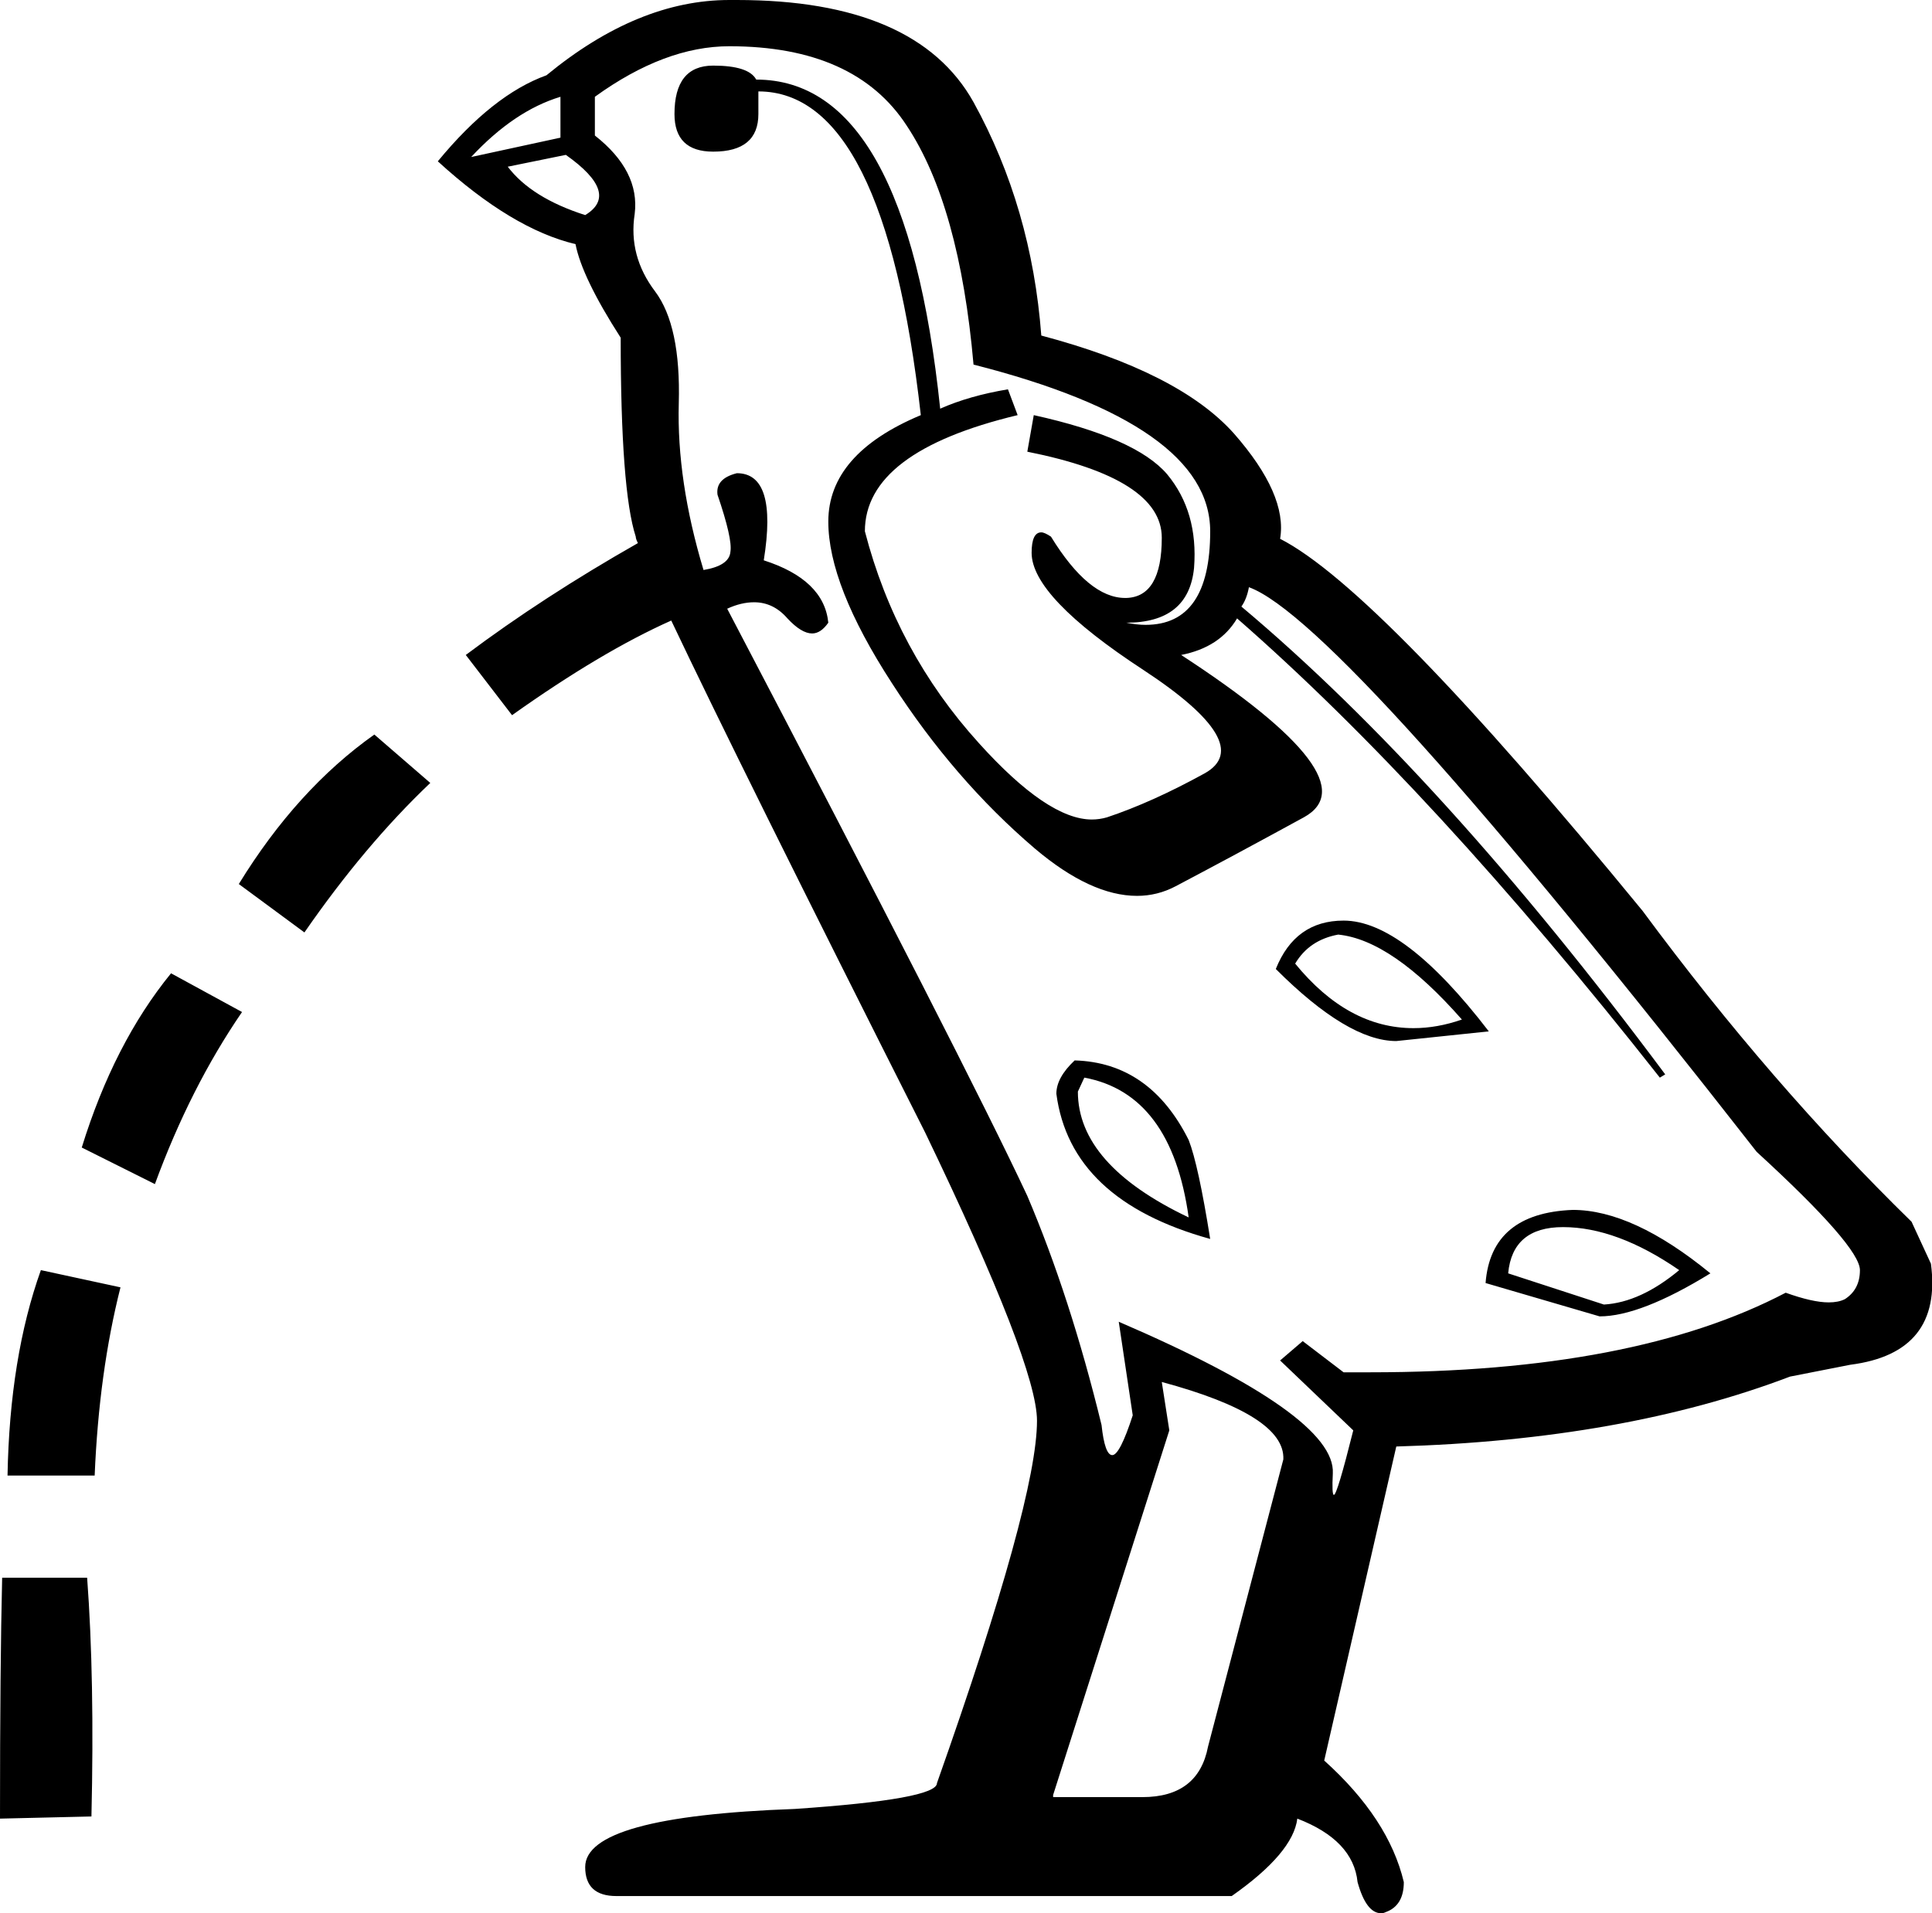 <?xml version='1.0' encoding ='UTF-8' standalone='yes'?>
<svg width='17.96' height='17.79' xmlns='http://www.w3.org/2000/svg' xmlns:xlink='http://www.w3.org/1999/xlink' >
<path style='fill:black; stroke:none' d=' M 5.21 0.9  L 5.21 1.28  L 4.38 1.46  Q 4.78 1.03 5.21 0.9  Z  M 5.26 1.44  Q 5.77 1.8 5.44 2  Q 4.94 1.84 4.72 1.55  L 5.26 1.44  Z  M 3.48 6.83  Q 2.76 7.34 2.22 8.22  L 2.83 8.67  Q 3.39 7.86 4 7.28  L 3.48 6.83  Z  M 12.44 8.69  Q 12.94 8.74 13.59 9.48  Q 13.36 9.56 13.14 9.56  Q 12.53 9.56 12.04 8.96  Q 12.17 8.74 12.44 8.69  Z  M 12.49 8.56  Q 12.04 8.56 11.86 9.01  Q 12.53 9.68 12.98 9.68  L 13.84 9.59  Q 13.05 8.56 12.49 8.56  Z  M 1.59 9.05  Q 1.06 9.7 0.76 10.67  L 1.44 11.01  Q 1.77 10.11 2.25 9.41  L 1.59 9.05  Z  M 10.08 10.02  Q 10.89 10.17 11.05 11.32  Q 10.02 10.83 10.02 10.15  L 10.08 10.02  Z  M 9.99 9.86  Q 9.82 10.02 9.82 10.17  Q 9.95 11.16 11.25 11.52  Q 11.14 10.83 11.05 10.6  Q 10.69 9.88 9.99 9.86  Z  M 14.53 11.41  Q 15.03 11.41 15.61 11.81  Q 15.25 12.11 14.91 12.13  L 14.02 11.84  Q 14.06 11.41 14.53 11.41  Z  M 14.62 11.25  Q 13.86 11.28 13.81 11.93  L 14.87 12.24  Q 15.25 12.24 15.9 11.84  Q 15.18 11.25 14.62 11.25  Z  M 0.38 11.81  Q 0.09 12.62 0.07 13.72  L 0.88 13.72  Q 0.92 12.76 1.12 11.97  L 0.38 11.81  Z  M 6.78 0.43  Q 7.95 0.43 8.43 1.17  Q 8.92 1.91 9.05 3.39  Q 11.25 3.95 11.25 4.94  Q 11.25 5.81 10.65 5.81  Q 10.57 5.81 10.47 5.79  Q 11.05 5.79 11.1 5.28  Q 11.14 4.76 10.85 4.41  Q 10.56 4.07 9.61 3.86  L 9.55 4.2  Q 10.8 4.45 10.8 5  Q 10.8 5.55 10.47 5.56  Q 10.46 5.56 10.46 5.56  Q 10.12 5.56 9.77 4.99  Q 9.71 4.95 9.68 4.95  Q 9.59 4.95 9.59 5.14  Q 9.59 5.55 10.63 6.23  Q 11.68 6.92 11.2 7.19  Q 10.71 7.46 10.29 7.6  Q 10.22 7.62 10.15 7.62  Q 9.74 7.62 9.1 6.91  Q 8.33 6.06 8.04 4.94  Q 8.04 4.2 9.46 3.86  L 9.37 3.62  Q 9.01 3.68 8.74 3.8  Q 8.42 0.74 7.03 0.74  Q 6.96 0.61 6.63 0.61  Q 6.27 0.61 6.27 1.06  Q 6.27 1.41 6.63 1.41  Q 7.05 1.41 7.05 1.06  L 7.05 0.85  Q 8.22 0.85 8.56 3.86  Q 7.7 4.22 7.7 4.85  Q 7.7 5.44 8.29 6.35  Q 8.87 7.25 9.62 7.89  Q 10.14 8.33 10.57 8.33  Q 10.76 8.33 10.93 8.24  Q 11.48 7.95 12.12 7.6  Q 12.76 7.25 10.98 6.09  Q 11.34 6.02 11.5 5.75  Q 13.32 7.34 15.43 10.02  L 15.48 9.99  Q 13.41 7.21 11.54 5.64  Q 11.59 5.57 11.61 5.46  Q 12.47 5.77 16.33 10.71  Q 17.29 11.59 17.29 11.81  Q 17.29 11.99 17.15 12.08  Q 17.09 12.11 17 12.11  Q 16.85 12.11 16.6 12.02  Q 15.19 12.76 12.74 12.76  Q 12.62 12.76 12.49 12.76  L 12.11 12.47  L 11.9 12.65  L 12.58 13.3  Q 12.43 13.9 12.4 13.9  Q 12.38 13.9 12.39 13.7  Q 12.42 13.16 10.4 12.29  L 10.4 12.29  L 10.53 13.16  Q 10.41 13.53 10.34 13.53  Q 10.27 13.53 10.24 13.25  Q 9.95 12.06 9.55 11.12  Q 8.98 9.9 6.76 5.66  Q 6.89 5.6 7.01 5.6  Q 7.19 5.6 7.32 5.75  Q 7.45 5.89 7.55 5.89  Q 7.63 5.89 7.7 5.79  Q 7.66 5.39 7.1 5.21  Q 7.23 4.4 6.85 4.4  Q 6.65 4.45 6.67 4.6  Q 6.81 5.01 6.79 5.13  Q 6.78 5.26 6.54 5.3  Q 6.29 4.47 6.31 3.75  Q 6.33 3.03 6.09 2.71  Q 5.84 2.38 5.9 1.99  Q 5.95 1.59 5.53 1.26  L 5.53 0.9  Q 6.18 0.43 6.78 0.43  Z  M 10.8 12.85  Q 11.95 13.16 11.93 13.57  L 11.23 16.24  Q 11.14 16.71 10.62 16.71  L 9.79 16.71  L 9.79 16.69  L 10.87 13.3  L 10.8 12.85  Z  M 0.02 14.67  Q 0 15.48 0 16.91  L 0.85 16.89  Q 0.88 15.61 0.81 14.67  Z  M 6.85 0  Q 6.81 0 6.78 0  Q 5.93 0 5.08 0.7  Q 4.58 0.88 4.07 1.5  Q 4.76 2.13 5.35 2.27  Q 5.41 2.58 5.77 3.14  Q 5.77 4.56 5.91 4.99  Q 5.91 5.01 5.93 5.05  Q 5.05 5.55 4.33 6.09  L 4.76 6.65  Q 5.59 6.06 6.24 5.77  Q 6.87 7.1 8.6 10.53  Q 9.64 12.69 9.64 13.21  Q 9.64 13.95 8.71 16.58  Q 8.71 16.73 7.39 16.82  Q 5.44 16.89 5.44 17.36  Q 5.44 17.63 5.73 17.63  L 11.45 17.63  Q 12.02 17.23 12.06 16.91  Q 12.58 17.11 12.62 17.5  Q 12.7 17.79 12.84 17.79  Q 12.86 17.79 12.88 17.78  Q 13.05 17.72 13.05 17.5  Q 12.91 16.91 12.31 16.37  L 12.98 13.45  Q 15.09 13.39 16.64 12.8  L 17.2 12.69  Q 18.06 12.58 17.95 11.75  L 17.77 11.36  Q 16.46 10.08 15.27 8.47  Q 12.82 5.48 11.9 5.01  Q 11.97 4.6 11.47 4.03  Q 10.96 3.46 9.68 3.12  Q 9.59 1.93 9.05 0.95  Q 8.52 0 6.85 0  Z '/></svg>
